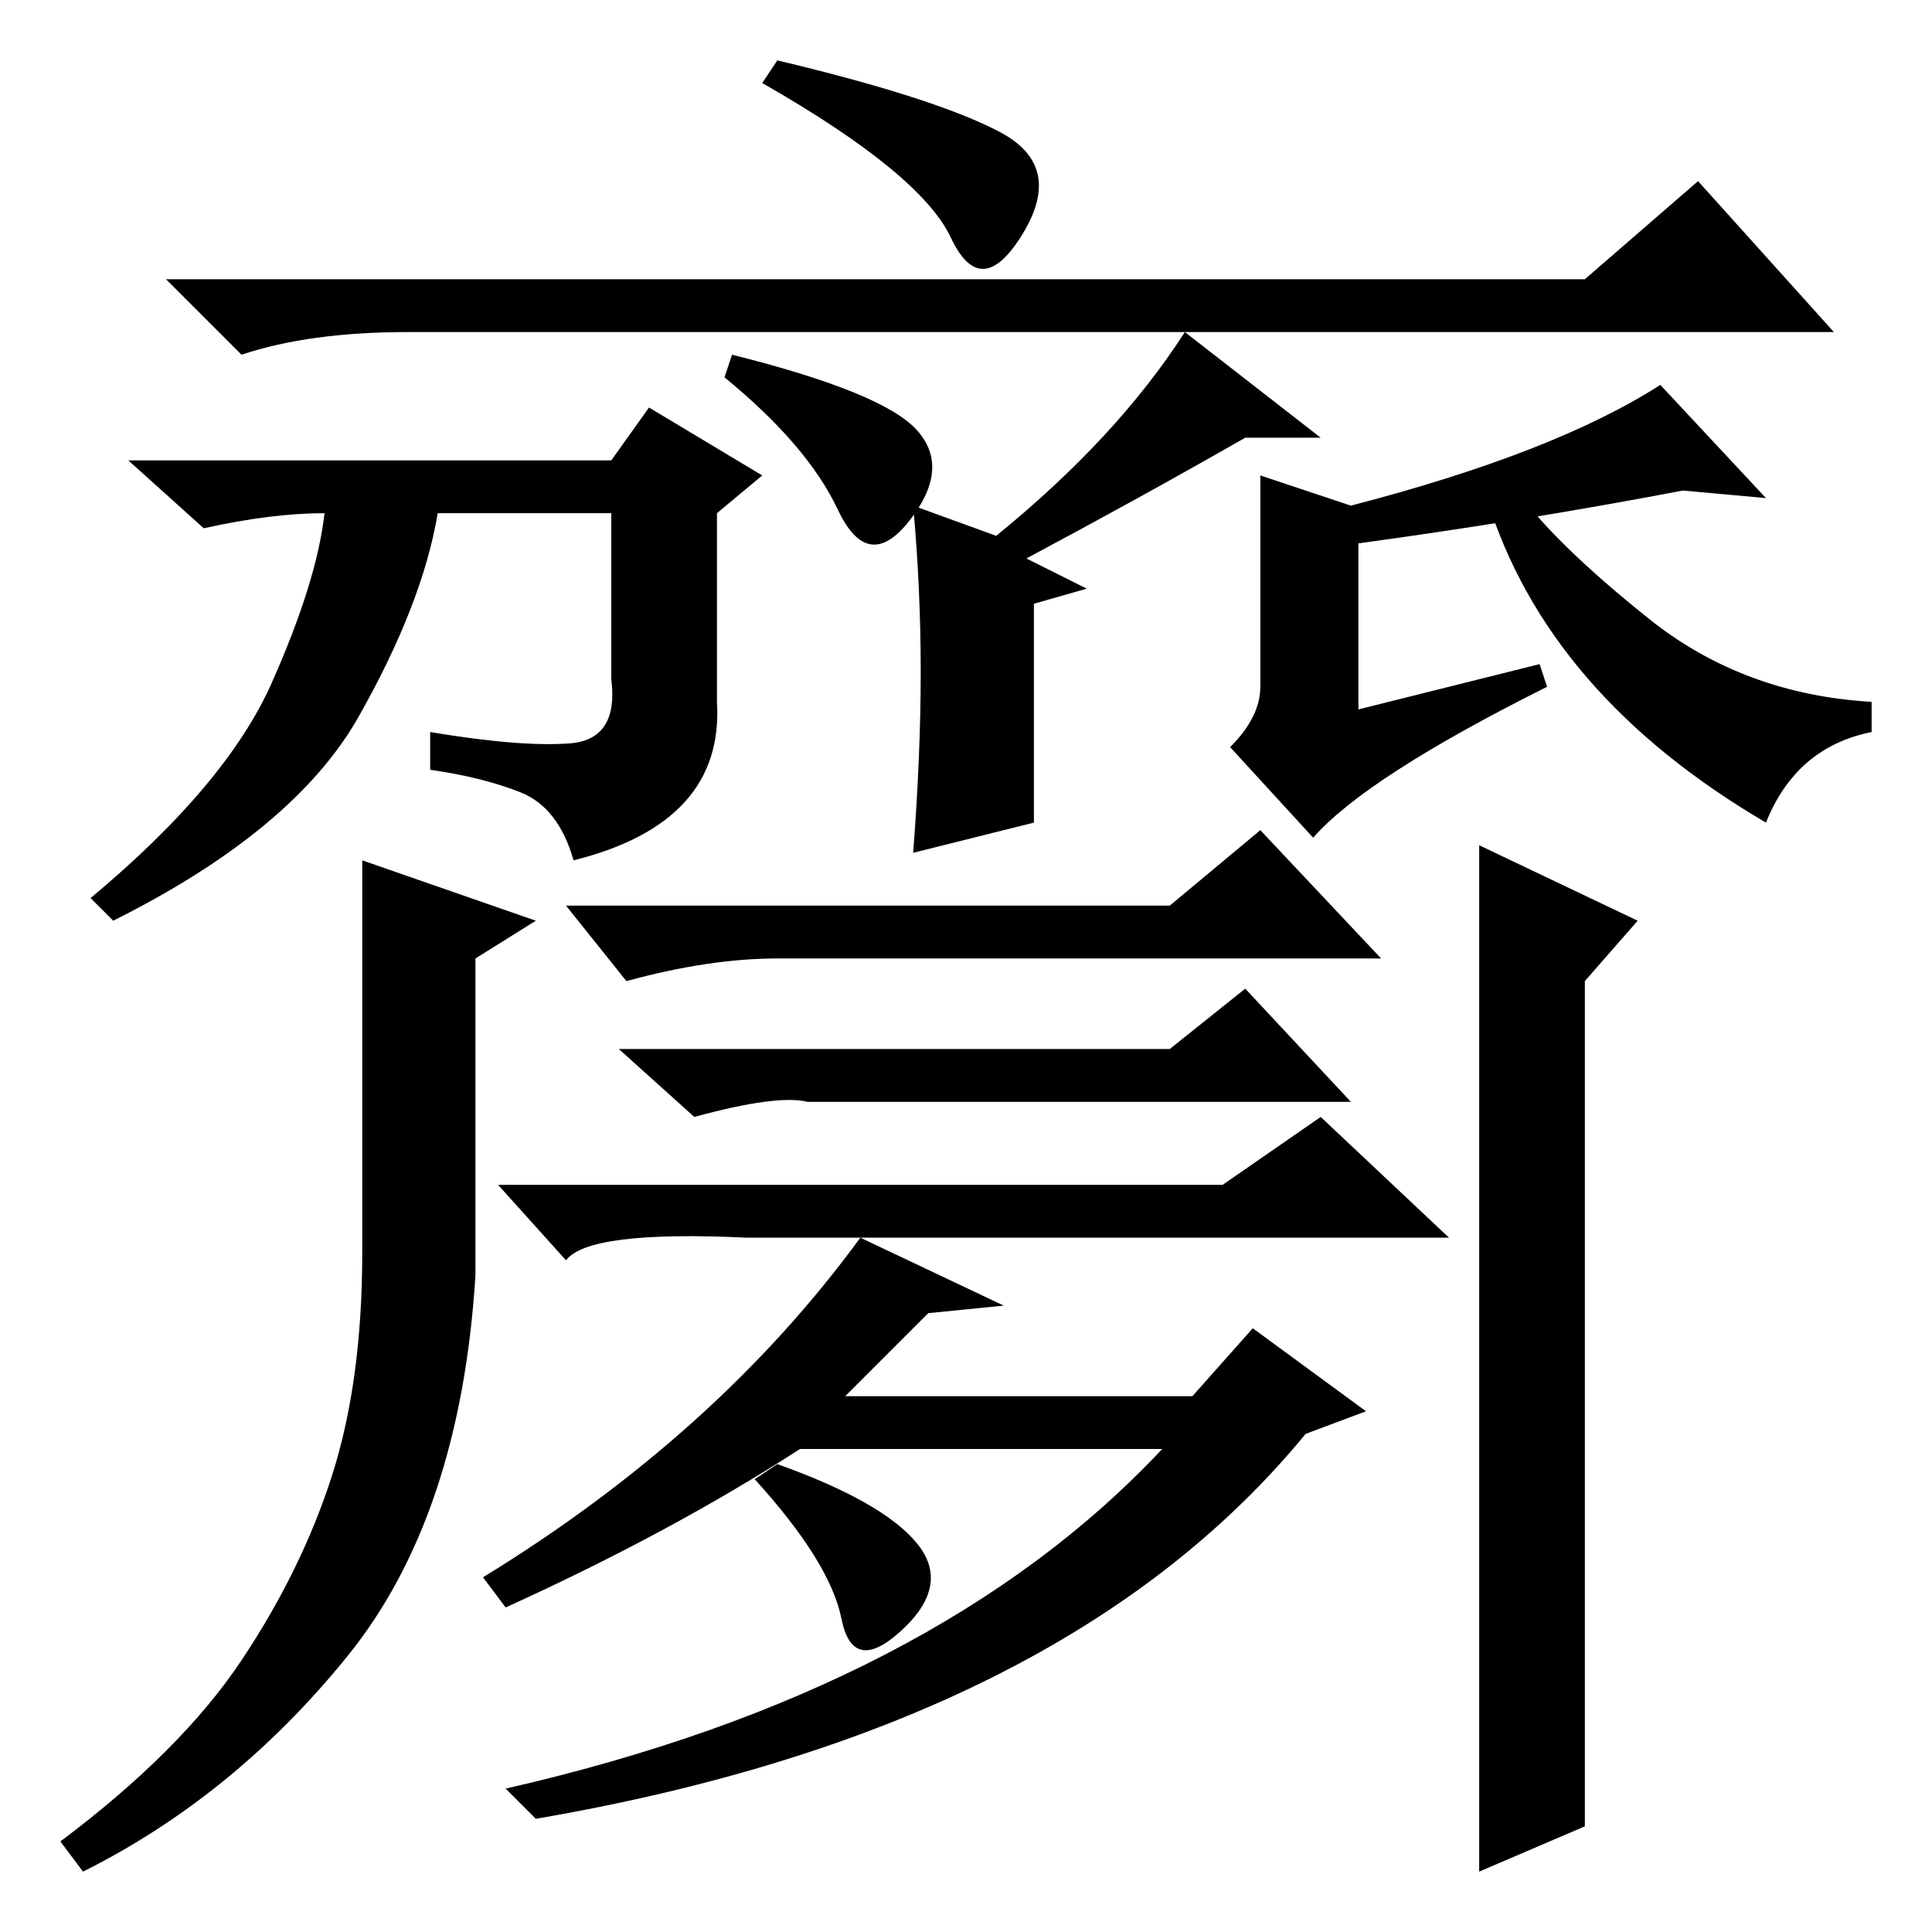 <?xml version="1.0" standalone="no"?>
<!DOCTYPE svg PUBLIC "-//W3C//DTD SVG 1.1//EN" "http://www.w3.org/Graphics/SVG/1.1/DTD/svg11.dtd" >
<svg xmlns="http://www.w3.org/2000/svg" xmlns:xlink="http://www.w3.org/1999/xlink" version="1.1" viewBox="0 -36 256 256">
  <g transform="matrix(1 0 0 -1 0 220)">
   <path fill="currentColor"
d="M167 165v28l12 -4q27 7 41 16l14 -15l-11 1q-21 -4 -43 -7v-22l24 6l1 -3q-24 -12 -31 -20l-11 12q4 4 4 8zM75.5 157.5q6.5 0.5 5.5 8.5v22h-23q-2 -12 -10.5 -27t-32.5 -27l-3 3q18 15 24 28.5t7 22.5q-7 0 -16 -2l-10 9h64l5 7l15 -9l-6 -5v-25q1 -16 -19 -21
q-2 7 -7 9t-12 3v5q12 -2 18.5 -1.5zM46 36.5q-15 -18.5 -35 -28.5l-3 4q16 12 24 24t12 24.5t4 29.5v52l23 -8l-8 -5v-42q-2 -32 -17 -50.5zM196 144l21 -10l-7 -8v-112l-14 -6v136zM210 219l15 13l18 -20h-189q-13 0 -22 -3l-10 10h188zM137 147l-16 -4q1 13 1 24t-1 22
l11 -4q16 13 25 27l18 -14h-10q-14 -8 -29 -16l8 -4l-7 -2v-29zM234 147q-29 17 -37 43l4 1q5 -7 17.5 -17t29.5 -11v-4q-10 -2 -14 -12zM97 209q20 -5 24.5 -10t-1 -12t-9.5 1.5t-15 17.5zM103 248q21 -5 29.5 -9.5t3 -13.5t-9.5 -0.5t-25 20.5zM155 136l12 10l16 -17h-80
q-9 0 -20 -3l-8 10h80zM107 110q-4 1 -15 -2l-10 9h73l10 8l14 -15h-72zM162 99l13 9l17 -16h-93q-21 1 -24 -3l-9 10h96zM111.5 41.5q-1.5 7.5 -11.5 18.5l3 2q14 -5 18.5 -10.5t-2 -11.5t-8 1.5zM166 80l15 -11l-8 -3q-32 -39 -102 -51l-4 4q57 13 87 45h-48
q-17 -11 -39 -21l-3 4q31 19 50 45l19 -9l-10 -1l-11 -11h46z" />
  </g>

</svg>
